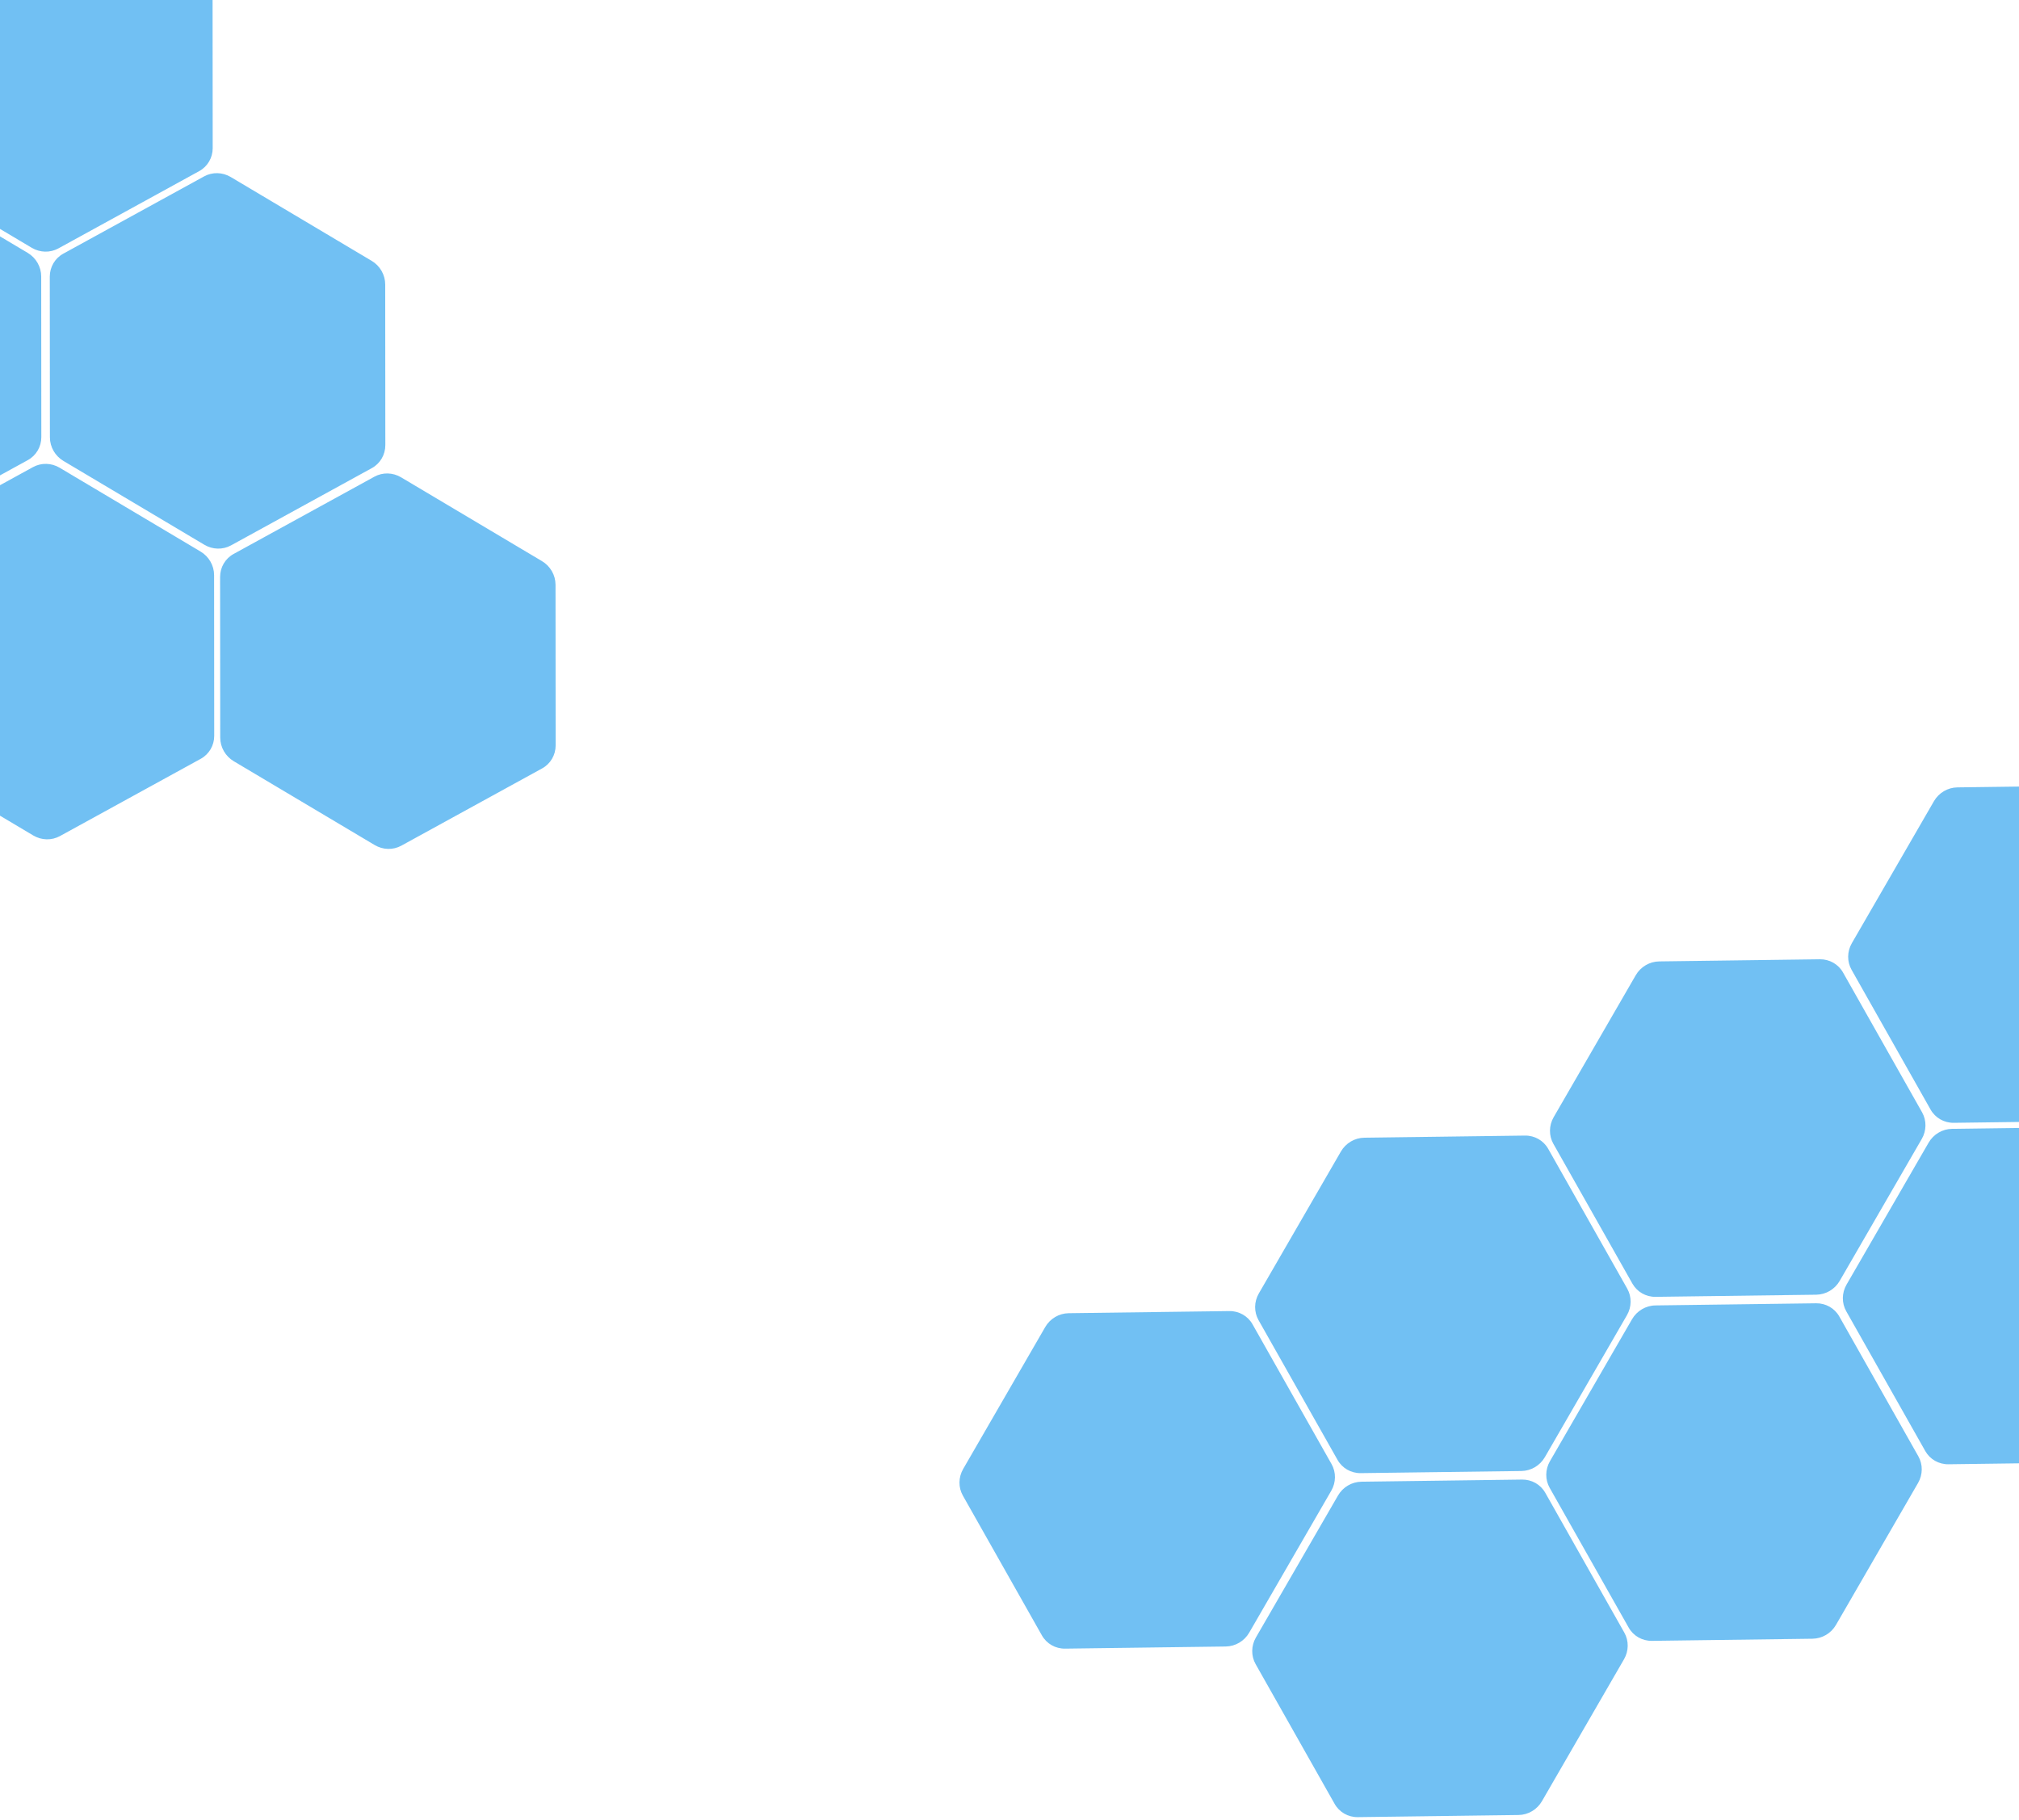 <svg width="376" height="339" viewBox="0 0 376 339" fill="none" xmlns="http://www.w3.org/2000/svg">
<path fill-rule="evenodd" clip-rule="evenodd" d="M69.779 157.403C71.317 158.319 73.205 158.362 74.741 157.519L100.964 143.126C102.52 142.272 103.48 140.638 103.478 138.844L103.455 108.919C103.454 107.125 102.492 105.447 100.934 104.52L74.689 88.905C73.15 87.99 71.263 87.946 69.726 88.79L43.504 103.183C41.947 104.037 40.988 105.671 40.989 107.465L41.012 137.389C41.014 139.183 41.976 140.862 43.533 141.789L69.779 157.403ZM43.024 101.586C41.487 102.43 39.6 102.386 38.062 101.471L11.816 85.856C10.258 84.929 9.296 83.25 9.295 81.456L9.272 51.532C9.271 49.738 10.23 48.104 11.786 47.25L38.009 32.857C39.545 32.013 41.433 32.057 42.971 32.972L69.217 48.587C70.774 49.514 71.736 51.193 71.738 52.986L71.761 82.911C71.762 84.705 70.803 86.339 69.247 87.193L43.024 101.586ZM5.911 46.154C7.449 47.069 9.337 47.113 10.874 46.27L37.096 31.876C38.653 31.022 39.612 29.388 39.611 27.595L39.587 -2.33C39.586 -4.124 38.624 -5.803 37.067 -6.729L10.821 -22.344C9.283 -23.259 7.395 -23.303 5.858 -22.46L-20.364 -8.066C-21.92 -7.212 -22.88 -5.578 -22.878 -3.784L-22.855 26.14C-22.854 27.934 -21.892 29.613 -20.334 30.539L5.911 46.154ZM-26.087 -9.31C-24.549 -8.395 -22.661 -8.351 -21.125 -9.194L5.098 -23.587C6.654 -24.441 7.614 -26.075 7.612 -27.869L7.589 -57.794C7.588 -59.588 6.626 -61.266 5.068 -62.193L-21.177 -77.808C-22.715 -78.723 -24.603 -78.767 -26.14 -77.924L-52.362 -63.53C-53.919 -62.676 -54.878 -61.042 -54.877 -59.248L-54.853 -29.324C-54.852 -27.53 -53.89 -25.851 -52.333 -24.924L-26.087 -9.31ZM-26.003 99.979C-24.465 100.894 -22.577 100.938 -21.04 100.094L5.182 85.701C6.739 84.847 7.698 83.213 7.697 81.419L7.674 51.495C7.672 49.701 6.71 48.022 5.153 47.096L-21.093 31.48C-22.631 30.566 -24.519 30.521 -26.055 31.365L-52.278 45.758C-53.834 46.612 -54.794 48.246 -54.792 50.04L-54.769 79.965C-54.768 81.759 -53.806 83.437 -52.248 84.364L-26.003 99.979ZM-53.19 44.929C-54.727 45.772 -56.615 45.728 -58.153 44.813L-84.398 29.198C-85.956 28.272 -86.918 26.593 -86.919 24.799L-86.942 -5.125C-86.944 -6.919 -85.984 -8.553 -84.428 -9.407L-58.206 -23.801C-56.669 -24.644 -54.781 -24.6 -53.243 -23.685L-26.997 -8.07C-25.44 -7.144 -24.478 -5.465 -24.477 -3.671L-24.454 26.253C-24.452 28.047 -25.412 29.681 -26.968 30.535L-53.19 44.929ZM11.159 155.734C9.622 156.578 7.734 156.534 6.196 155.619L-20.049 140.004C-21.607 139.077 -22.569 137.399 -22.57 135.605L-22.593 105.68C-22.595 103.886 -21.635 102.252 -20.079 101.398L6.143 87.005C7.68 86.162 9.568 86.205 11.106 87.121L37.352 102.735C38.909 103.662 39.871 105.341 39.872 107.135L39.895 137.059C39.897 138.853 38.937 140.487 37.381 141.341L11.159 155.734ZM413.427 179.73C414.322 178.181 414.343 176.293 413.48 174.767L398.76 148.726C397.887 147.18 396.241 146.241 394.447 146.265L364.526 146.662C362.732 146.686 361.065 147.669 360.158 149.238L344.872 175.676C343.976 177.226 343.956 179.114 344.819 180.64L359.538 206.681C360.412 208.226 362.058 209.165 363.851 209.141L393.773 208.744C395.567 208.721 397.234 207.738 398.141 206.169L413.427 179.73ZM357.948 207.18C358.81 208.706 358.79 210.594 357.894 212.144L342.608 238.582C341.701 240.151 340.035 241.134 338.241 241.158L308.319 241.555C306.525 241.579 304.88 240.64 304.006 239.094L289.286 213.053C288.424 211.527 288.444 209.639 289.34 208.09L304.626 181.651C305.533 180.082 307.2 179.1 308.993 179.076L338.915 178.679C340.709 178.655 342.355 179.594 343.228 181.139L357.948 207.18ZM302.984 244.982C303.88 243.433 303.9 241.545 303.037 240.019L288.318 213.978C287.444 212.433 285.798 211.494 284.005 211.518L254.083 211.914C252.289 211.938 250.622 212.921 249.715 214.49L234.429 240.929C233.534 242.478 233.513 244.366 234.376 245.892L249.096 271.933C249.969 273.478 251.615 274.417 253.409 274.393L283.33 273.997C285.124 273.973 286.791 272.99 287.698 271.421L302.984 244.982ZM247.924 277.671C248.82 276.121 248.84 274.233 247.978 272.707L233.258 246.666C232.384 245.121 230.738 244.182 228.945 244.206L199.023 244.603C197.229 244.627 195.563 245.609 194.656 247.178L179.37 273.617C178.474 275.166 178.454 277.055 179.316 278.581L194.036 304.621C194.909 306.167 196.555 307.106 198.349 307.082L228.271 306.685C230.064 306.661 231.731 305.678 232.638 304.109L247.924 277.671ZM357.203 276.221C358.099 274.672 358.119 272.784 357.256 271.258L342.537 245.217C341.663 243.672 340.017 242.733 338.224 242.757L308.302 243.154C306.508 243.177 304.842 244.16 303.934 245.729L288.649 272.168C287.753 273.717 287.732 275.605 288.595 277.131L303.315 303.172C304.188 304.717 305.834 305.656 307.628 305.633L337.55 305.236C339.343 305.212 341.01 304.229 341.917 302.66L357.203 276.221ZM302.497 304.095C303.359 305.621 303.339 307.509 302.443 309.058L287.157 335.497C286.25 337.066 284.583 338.049 282.79 338.072L252.868 338.469C251.074 338.493 249.428 337.554 248.555 336.009L233.835 309.968C232.973 308.442 232.993 306.554 233.889 305.005L249.175 278.566C250.082 276.997 251.748 276.014 253.542 275.99L283.464 275.593C285.258 275.57 286.903 276.508 287.777 278.054L302.497 304.095ZM412.49 238.367C413.352 239.893 413.332 241.781 412.436 243.33L397.15 269.769C396.243 271.338 394.577 272.321 392.783 272.344L362.861 272.741C361.067 272.765 359.422 271.826 358.548 270.281L343.828 244.24C342.966 242.714 342.986 240.826 343.882 239.277L359.168 212.838C360.075 211.269 361.742 210.286 363.535 210.262L393.457 209.865C395.251 209.842 396.897 210.781 397.77 212.326L412.49 238.367Z" fill="#2FA3EE" fill-opacity="0.68"/>
</svg>
